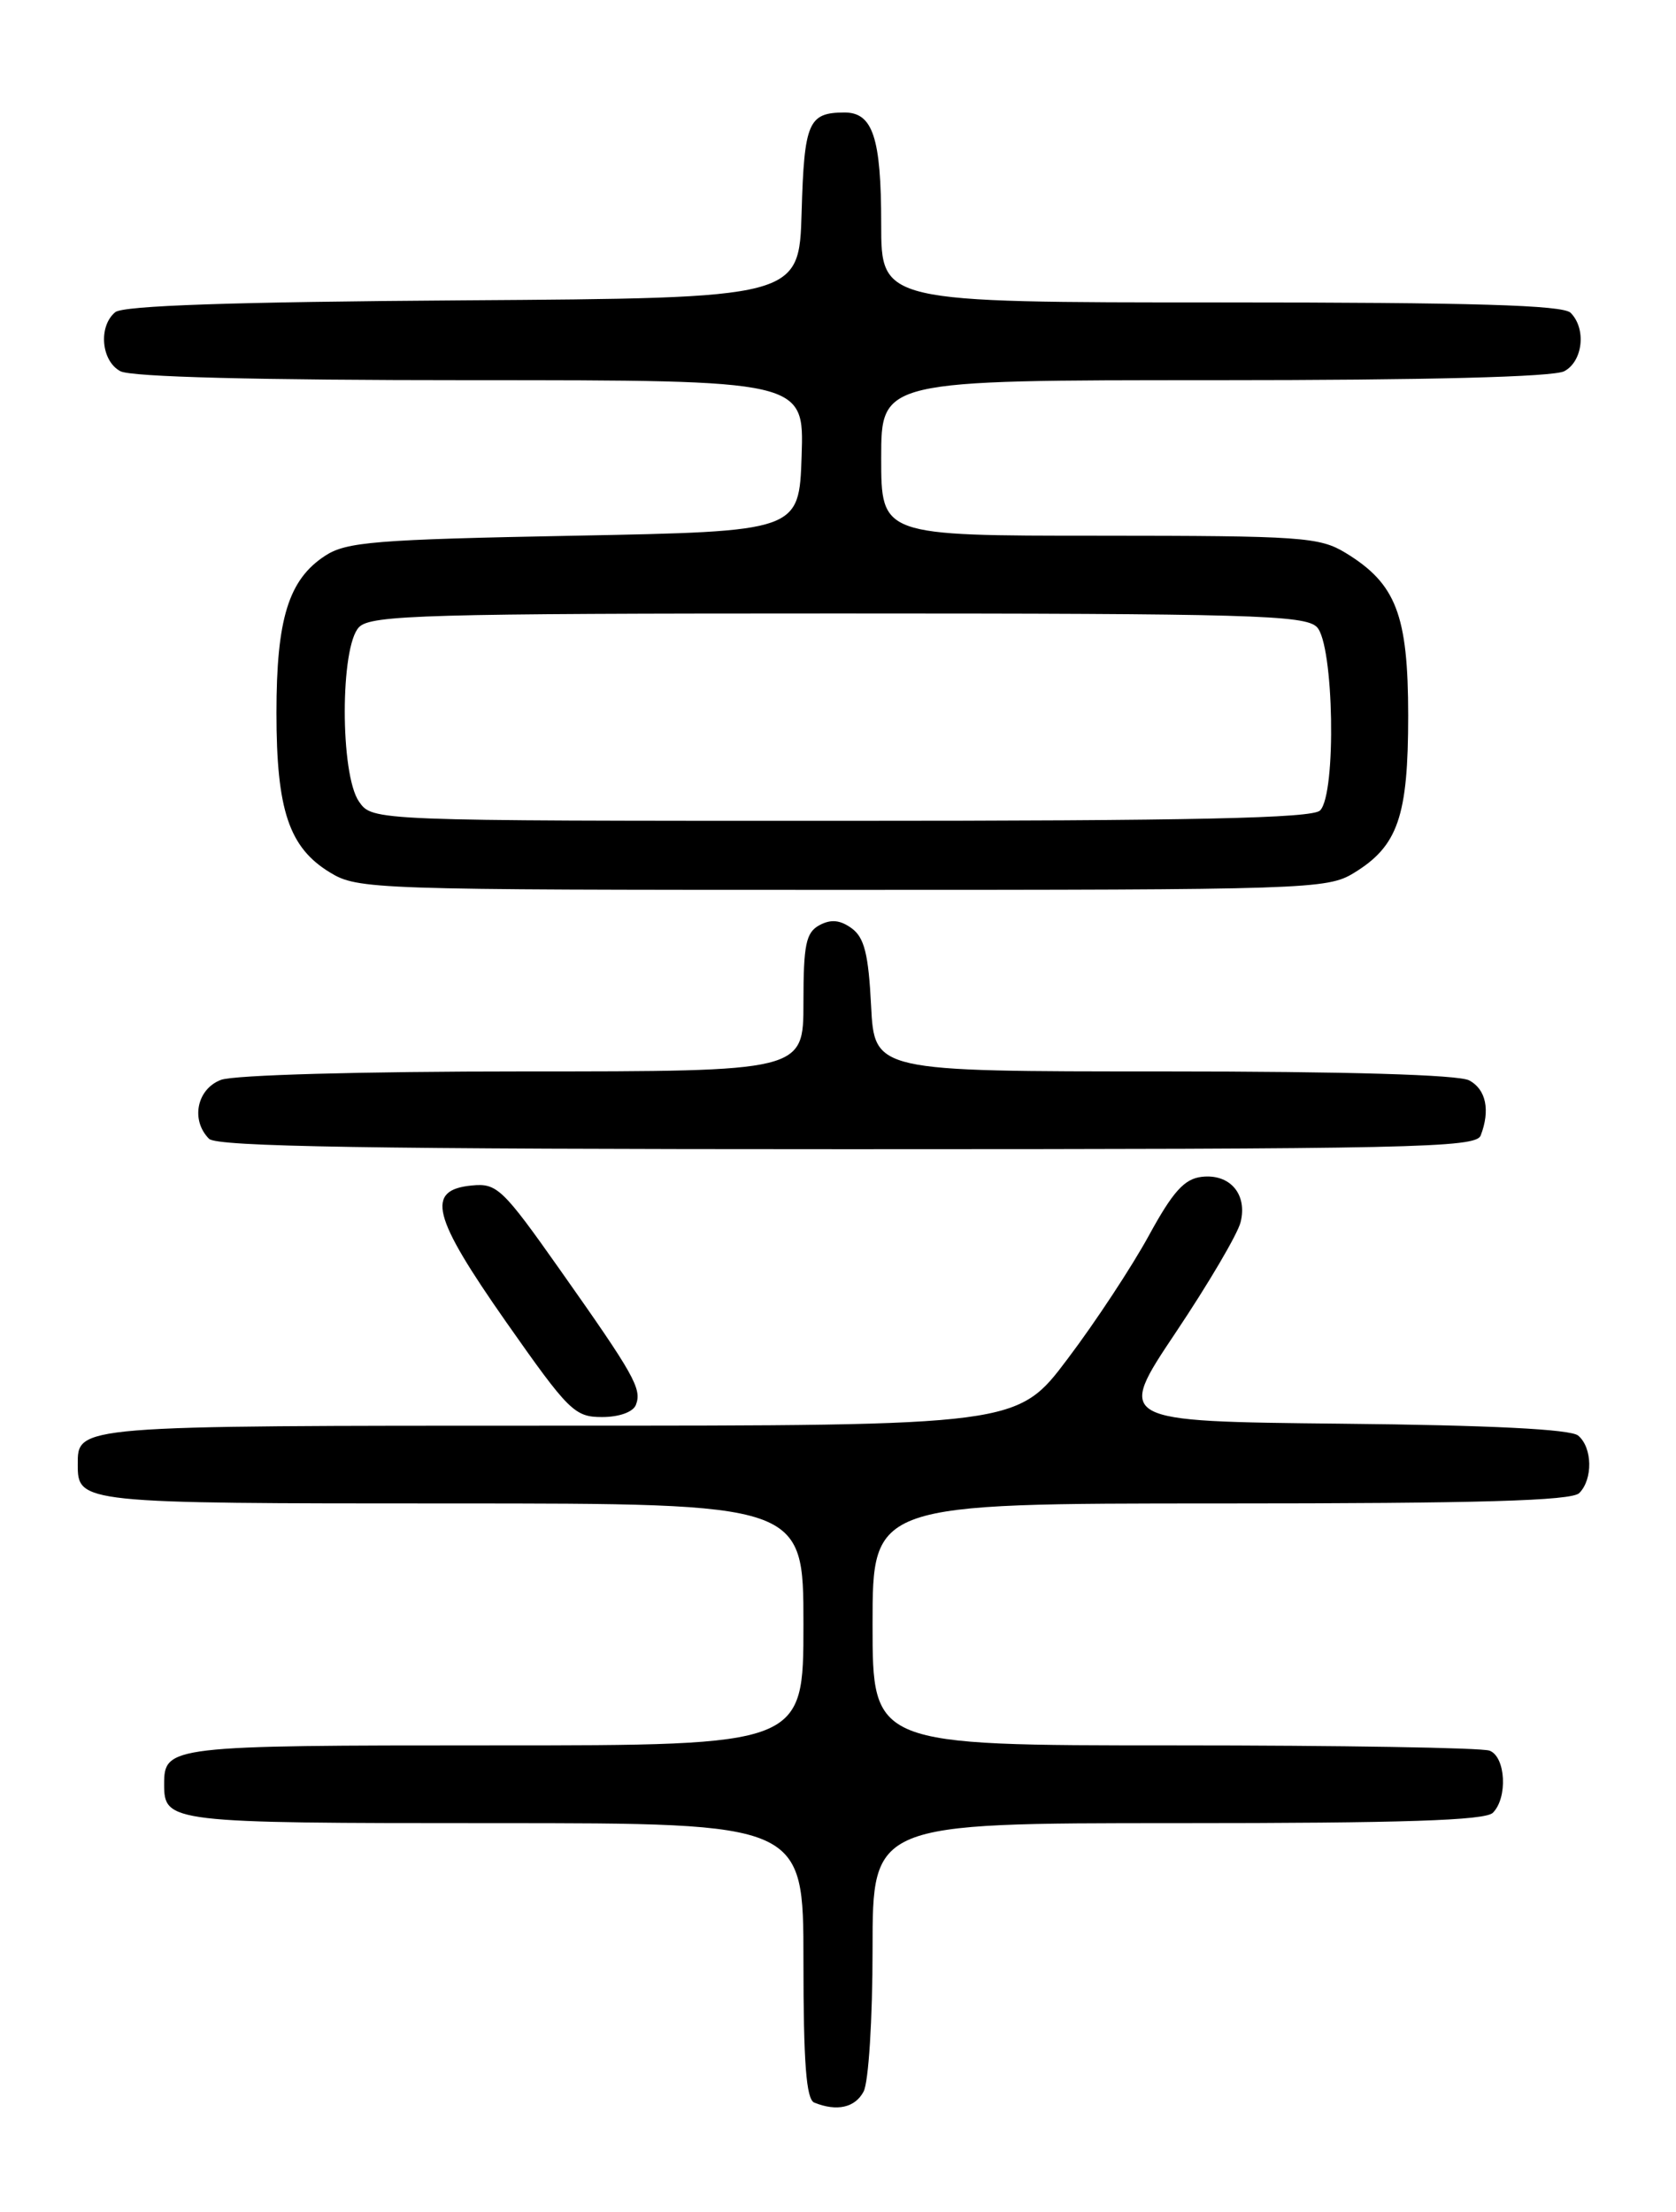 <?xml version="1.0" encoding="UTF-8" standalone="no"?>
<!DOCTYPE svg PUBLIC "-//W3C//DTD SVG 1.1//EN" "http://www.w3.org/Graphics/SVG/1.1/DTD/svg11.dtd" >
<svg xmlns="http://www.w3.org/2000/svg" xmlns:xlink="http://www.w3.org/1999/xlink" version="1.1" viewBox="0 0 194 256">
 <g >
 <path fill="currentColor"
d=" M 99.96 242.07 C 100.54 240.99 101.00 233.69 101.00 225.57 C 101.00 211.00 101.00 211.00 136.30 211.00 C 162.42 211.00 171.91 210.69 172.80 209.80 C 174.54 208.06 174.29 203.32 172.42 202.61 C 171.55 202.27 155.12 202.00 135.92 202.00 C 101.00 202.00 101.00 202.00 101.00 188.00 C 101.00 174.00 101.00 174.00 141.30 174.00 C 171.31 174.00 181.91 173.69 182.80 172.80 C 184.40 171.20 184.33 167.52 182.67 166.14 C 181.79 165.41 172.46 164.94 155.27 164.77 C 129.21 164.50 129.21 164.50 136.09 154.22 C 139.88 148.56 143.26 142.82 143.60 141.45 C 144.41 138.21 142.37 135.82 139.10 136.20 C 137.09 136.43 135.76 137.91 132.98 143.00 C 131.03 146.57 126.81 152.99 123.59 157.25 C 117.76 165.00 117.76 165.00 64.58 165.00 C 8.57 165.00 9.00 164.97 9.00 169.50 C 9.00 173.97 9.27 174.00 52.20 174.00 C 93.00 174.00 93.00 174.00 93.00 188.00 C 93.00 202.00 93.00 202.00 57.20 202.00 C 19.55 202.00 19.00 202.07 19.00 206.50 C 19.00 210.93 19.55 211.00 57.20 211.00 C 93.00 211.00 93.00 211.00 93.00 226.92 C 93.00 238.71 93.32 242.96 94.25 243.34 C 96.87 244.40 98.97 243.93 99.96 242.07 Z  M 73.61 162.58 C 74.32 160.73 73.41 159.13 64.85 147.00 C 58.18 137.54 57.52 136.91 54.61 137.20 C 49.24 137.72 50.00 140.74 58.58 152.99 C 65.82 163.31 66.51 164.00 69.68 164.00 C 71.68 164.00 73.29 163.42 73.61 162.58 Z  M 171.39 131.42 C 172.52 128.49 172.01 126.08 170.07 125.04 C 168.84 124.38 155.83 124.00 134.68 124.00 C 101.22 124.00 101.22 124.00 100.83 116.40 C 100.53 110.43 100.05 108.51 98.59 107.44 C 97.26 106.47 96.19 106.36 94.86 107.07 C 93.29 107.92 93.00 109.29 93.00 116.04 C 93.00 124.00 93.00 124.00 60.57 124.00 C 41.91 124.00 27.04 124.41 25.57 124.98 C 22.78 126.04 22.05 129.65 24.20 131.80 C 25.11 132.71 42.89 133.00 98.09 133.00 C 163.46 133.00 170.85 132.84 171.39 131.42 Z  M 156.70 101.04 C 161.82 97.92 163.00 94.49 163.00 82.80 C 162.99 71.16 161.61 67.56 155.76 63.99 C 152.73 62.15 150.68 62.01 127.25 62.00 C 102.00 62.00 102.00 62.00 102.00 53.00 C 102.00 44.00 102.00 44.00 140.57 44.00 C 165.24 44.00 179.83 43.63 181.07 42.96 C 183.23 41.81 183.64 38.04 181.80 36.20 C 180.91 35.31 170.53 35.00 141.30 35.00 C 102.00 35.00 102.00 35.00 102.00 25.93 C 102.00 15.92 101.03 12.99 97.71 13.02 C 93.57 13.04 93.09 14.16 92.79 24.54 C 92.50 34.50 92.50 34.50 53.59 34.76 C 26.90 34.94 14.26 35.37 13.34 36.13 C 11.36 37.77 11.71 41.78 13.93 42.96 C 15.17 43.63 29.77 44.00 54.47 44.00 C 93.08 44.00 93.08 44.00 92.79 52.75 C 92.50 61.50 92.50 61.50 66.45 62.00 C 43.43 62.44 40.08 62.71 37.62 64.33 C 33.40 67.09 32.00 71.63 32.00 82.50 C 32.00 93.75 33.45 98.09 38.19 100.97 C 41.41 102.94 43.09 102.99 97.50 102.99 C 151.28 102.99 153.63 102.92 156.70 101.04 Z  M 41.56 92.78 C 39.35 89.63 39.36 74.78 41.57 72.57 C 42.96 71.18 49.37 71.00 97.00 71.00 C 144.63 71.00 151.04 71.18 152.43 72.57 C 154.40 74.55 154.71 91.89 152.80 93.80 C 151.90 94.70 138.21 95.00 97.36 95.00 C 43.11 95.00 43.11 95.00 41.56 92.78 Z "/>
</g>
</svg>